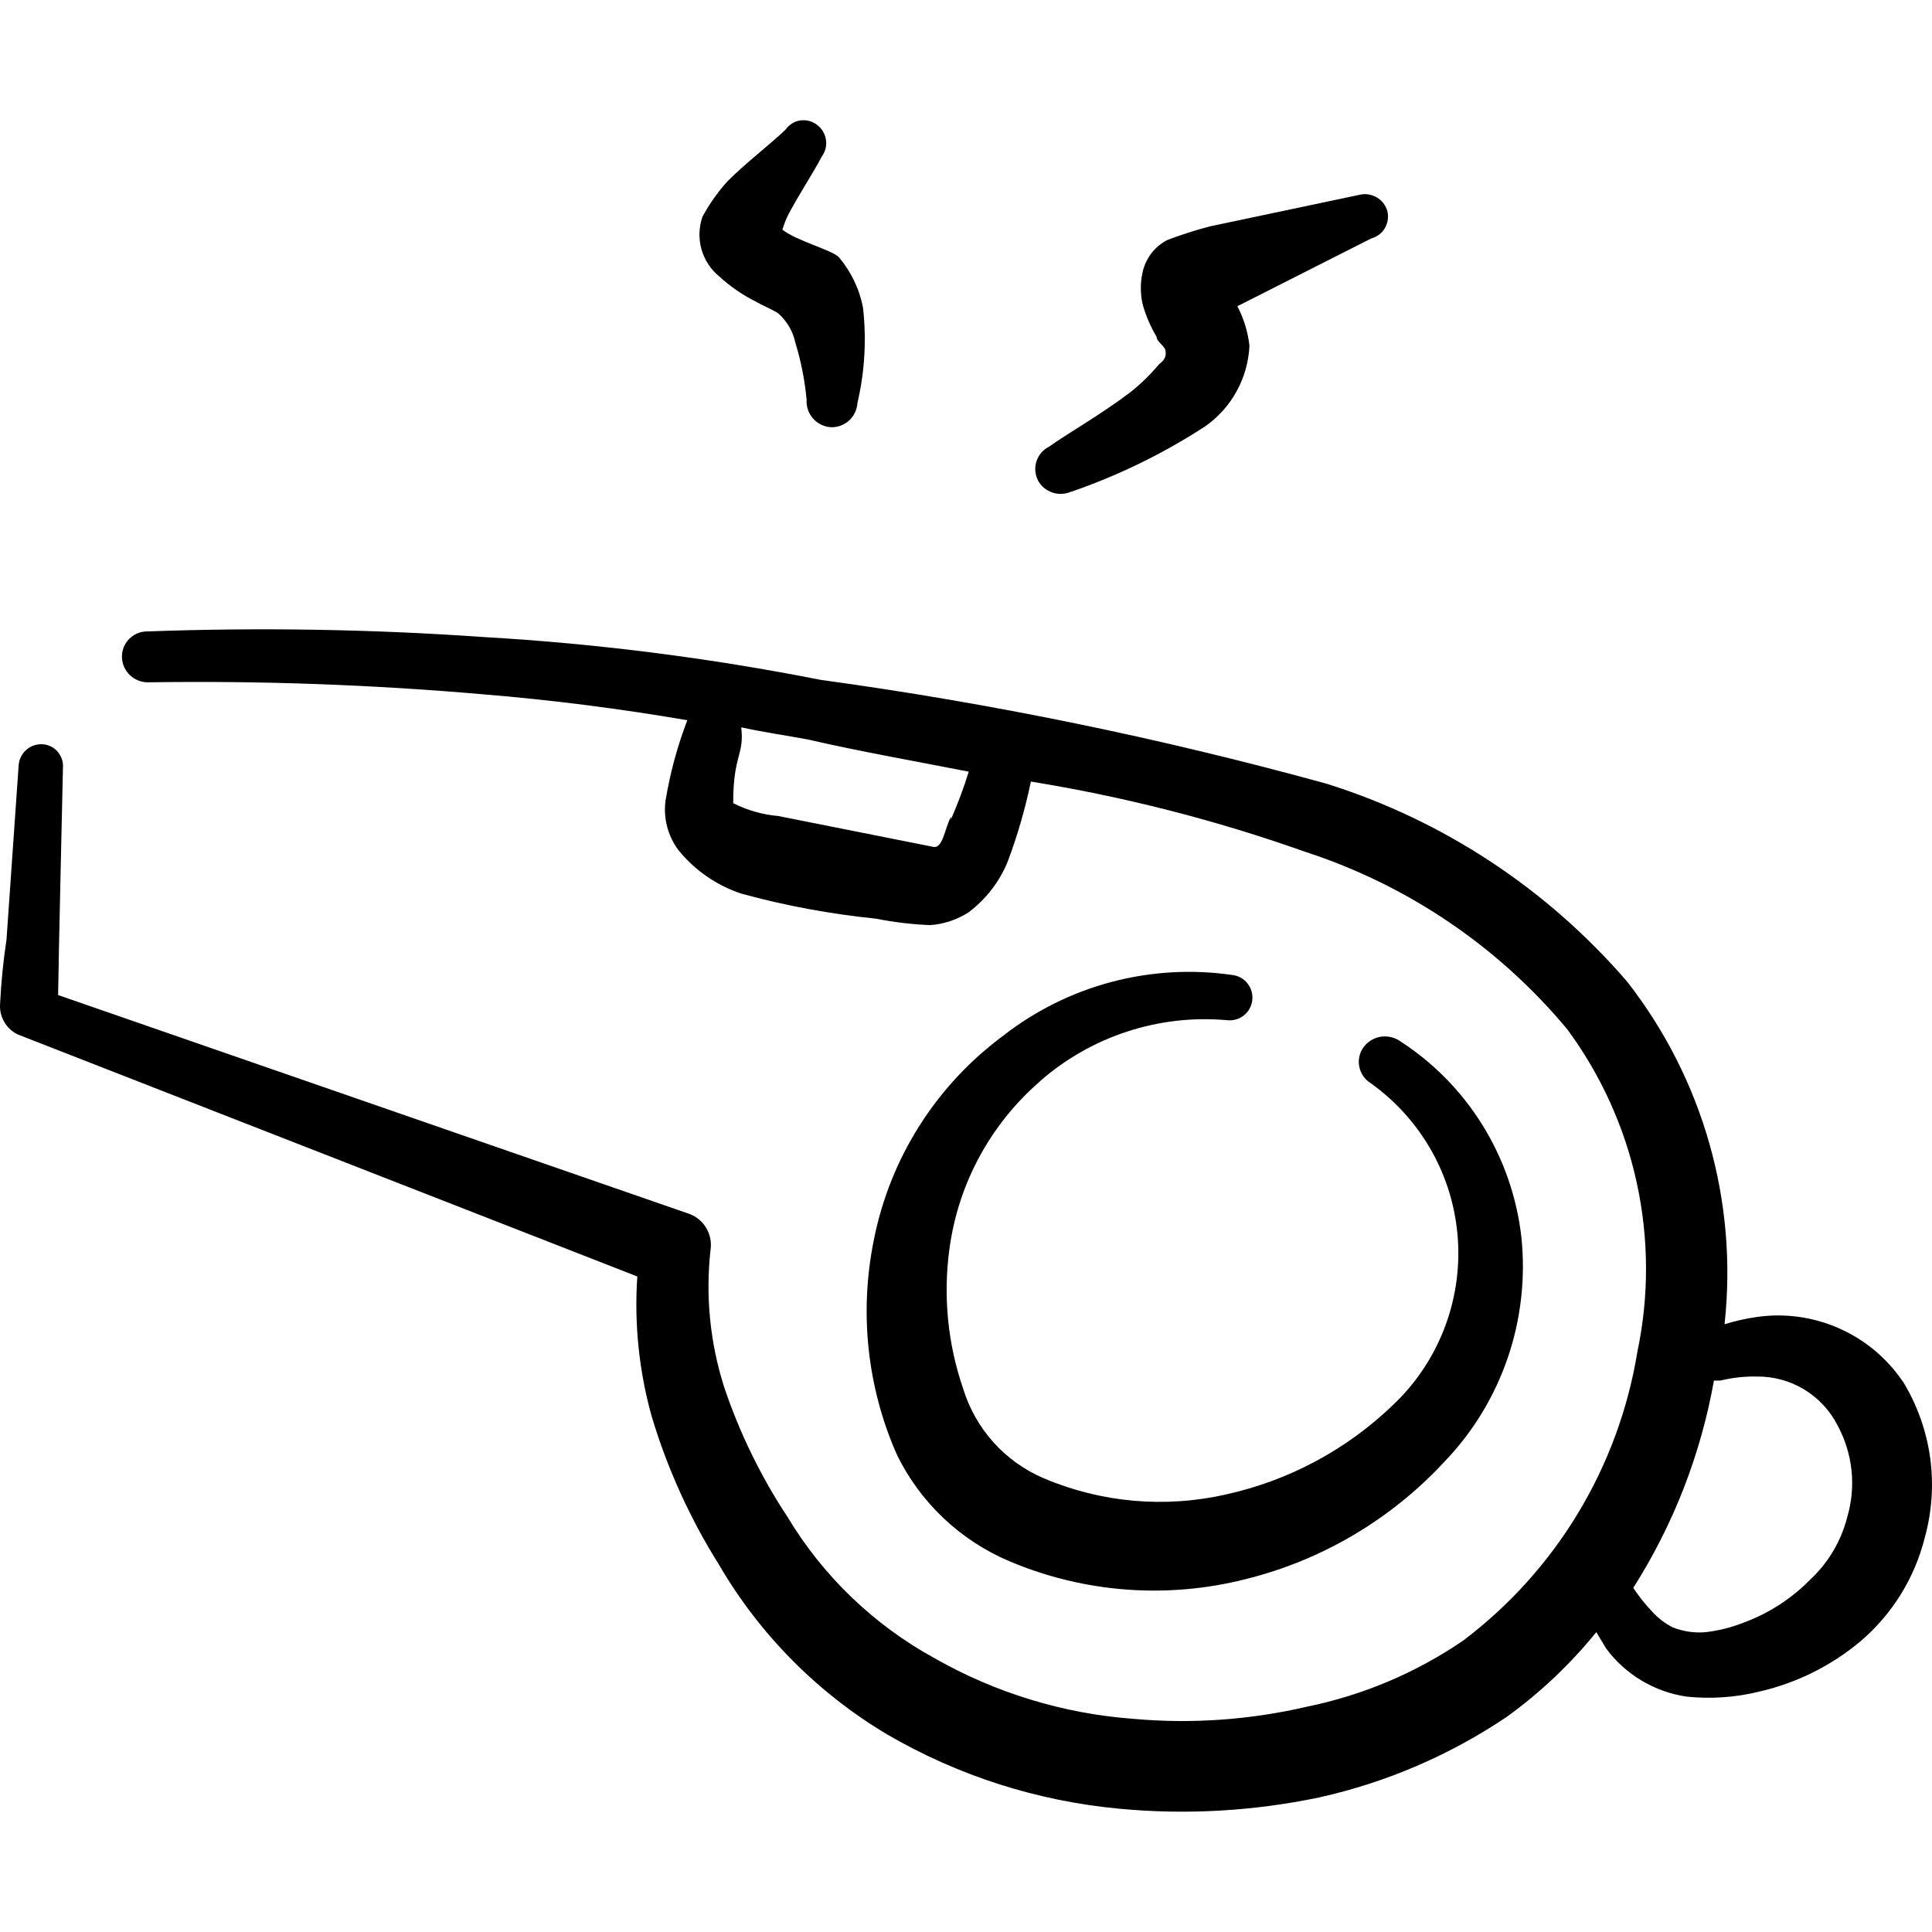 <svg xmlns="http://www.w3.org/2000/svg" fill="none" viewBox="0 0 24 24" id="Business-Coaching-Whistle--Streamline-Freehand">
  <desc>
    Business Coaching Whistle Streamline Icon: https://streamlinehq.com
  </desc>
  <path fill="#000000" d="M12.916 13.434c0.316 -0.278 0.685 -0.488 1.084 -0.619 0.4 -0.131 0.822 -0.179 1.24 -0.142 0.074 0.009 0.149 -0.011 0.209 -0.057 0.059 -0.046 0.098 -0.114 0.107 -0.188 0.009 -0.074 -0.011 -0.149 -0.057 -0.209s-0.114 -0.098 -0.188 -0.107c-0.5 -0.073 -1.011 -0.044 -1.5 0.085 -0.489 0.129 -0.947 0.356 -1.346 0.667 -0.839 0.619 -1.415 1.531 -1.613 2.555 -0.179 0.894 -0.078 1.821 0.291 2.655 0.292 0.596 0.791 1.066 1.403 1.323 0.925 0.39 1.952 0.467 2.926 0.22 0.95 -0.235 1.81 -0.744 2.475 -1.463 0.352 -0.367 0.619 -0.807 0.783 -1.288 0.164 -0.481 0.222 -0.992 0.169 -1.498 -0.056 -0.495 -0.222 -0.972 -0.485 -1.395 -0.263 -0.423 -0.618 -0.782 -1.038 -1.05 -0.071 -0.043 -0.156 -0.058 -0.238 -0.042 -0.082 0.017 -0.154 0.064 -0.203 0.132 -0.024 0.035 -0.041 0.073 -0.049 0.115 -0.009 0.041 -0.009 0.084 -0 0.125 0.008 0.041 0.025 0.08 0.049 0.115 0.024 0.035 0.055 0.064 0.09 0.086 0.313 0.223 0.573 0.512 0.761 0.848 0.188 0.335 0.298 0.708 0.324 1.092 0.026 0.384 -0.034 0.768 -0.175 1.126 -0.141 0.358 -0.359 0.679 -0.64 0.942 -0.574 0.55 -1.288 0.931 -2.064 1.102 -0.757 0.173 -1.55 0.103 -2.264 -0.2 -0.238 -0.101 -0.451 -0.253 -0.624 -0.445 -0.173 -0.192 -0.302 -0.42 -0.378 -0.667 -0.193 -0.56 -0.251 -1.157 -0.17 -1.743 0.109 -0.805 0.508 -1.542 1.122 -2.074Z" stroke-width="1"></path>
  <path fill="#000000" d="M23.637 17.161c-0.197 -0.29 -0.471 -0.519 -0.792 -0.66 -0.321 -0.142 -0.674 -0.191 -1.021 -0.141 -0.136 0.019 -0.27 0.05 -0.401 0.09 0.167 -1.523 -0.268 -3.051 -1.212 -4.258 -0.99 -1.149 -2.28 -2 -3.727 -2.455 -2.067 -0.57 -4.168 -1.001 -6.292 -1.292 -1.379 -0.272 -2.775 -0.45 -4.178 -0.531 -1.394 -0.098 -2.792 -0.121 -4.188 -0.07 -0.042 -0 -0.083 0.008 -0.121 0.025 -0.038 0.016 -0.073 0.04 -0.102 0.07 -0.029 0.03 -0.052 0.065 -0.067 0.104 -0.015 0.039 -0.022 0.08 -0.021 0.122 0.001 0.042 0.011 0.084 0.028 0.122 0.017 0.038 0.042 0.073 0.073 0.102 0.031 0.029 0.067 0.051 0.106 0.066s0.081 0.022 0.123 0.021c1.391 -0.021 2.782 0.029 4.168 0.15 0.852 0.07 1.703 0.18 2.525 0.321 -0.124 0.324 -0.215 0.66 -0.271 1.002 -0.028 0.217 0.03 0.436 0.16 0.611 0.203 0.251 0.475 0.439 0.782 0.541 0.548 0.15 1.108 0.254 1.673 0.311 0.221 0.044 0.446 0.071 0.671 0.08 0.171 -0.011 0.337 -0.067 0.481 -0.16 0.212 -0.161 0.379 -0.375 0.481 -0.621 0.123 -0.326 0.22 -0.661 0.291 -1.002 1.159 0.188 2.3 0.479 3.406 0.872 1.272 0.413 2.401 1.177 3.256 2.204 0.42 0.569 0.715 1.22 0.865 1.911 0.15 0.691 0.153 1.405 0.007 2.097 -0.233 1.429 -1.008 2.714 -2.164 3.587 -0.587 0.401 -1.248 0.68 -1.944 0.822 -0.706 0.164 -1.433 0.215 -2.154 0.15 -0.867 -0.064 -1.709 -0.321 -2.465 -0.751 -0.757 -0.414 -1.391 -1.023 -1.834 -1.763 -0.329 -0.498 -0.591 -1.037 -0.782 -1.603 -0.177 -0.553 -0.235 -1.137 -0.17 -1.713 0.013 -0.092 -0.006 -0.186 -0.053 -0.266s-0.12 -0.142 -0.207 -0.175L0.722 12.361c0 -0.2 0.06 -2.825 0.06 -2.825 0.003 -0.037 -0.002 -0.075 -0.015 -0.11 -0.012 -0.035 -0.032 -0.067 -0.057 -0.095s-0.056 -0.049 -0.09 -0.064c-0.034 -0.015 -0.071 -0.022 -0.108 -0.022 -0.073 -0 -0.143 0.028 -0.195 0.079 -0.052 0.05 -0.083 0.119 -0.086 0.192l-0.15 2.154c-0.04 0.266 -0.067 0.533 -0.08 0.801 -0.006 0.078 0.012 0.156 0.052 0.224 0.039 0.068 0.098 0.122 0.169 0.156l7.695 3.006c-0.04 0.587 0.021 1.177 0.18 1.743 0.194 0.645 0.474 1.262 0.832 1.833 0.507 0.871 1.228 1.599 2.094 2.114 0.883 0.514 1.868 0.828 2.886 0.922 0.827 0.078 1.662 0.03 2.475 -0.14 0.834 -0.185 1.626 -0.525 2.334 -1.002 0.415 -0.3 0.789 -0.654 1.112 -1.052l0.12 0.2c0.119 0.162 0.269 0.298 0.441 0.401 0.172 0.103 0.363 0.171 0.561 0.2 0.298 0.031 0.6 0.011 0.892 -0.06 0.469 -0.106 0.905 -0.322 1.272 -0.631 0.389 -0.333 0.665 -0.777 0.791 -1.272 0.092 -0.327 0.116 -0.669 0.07 -1.005 -0.047 -0.336 -0.162 -0.659 -0.34 -0.949Zm-11.823 -7.014c-0.08 0.14 -0.1 0.411 -0.231 0.371l-1.914 -0.381c-0.196 -0.017 -0.386 -0.071 -0.561 -0.16 0 -0.611 0.14 -0.591 0.1 -0.942 0.271 0.06 0.551 0.1 0.822 0.15 0.651 0.15 1.343 0.271 2.004 0.401 -0.062 0.201 -0.136 0.398 -0.22 0.591v-0.03Zm11.131 8.707c-0.077 0.296 -0.237 0.564 -0.461 0.771 -0.231 0.235 -0.512 0.417 -0.822 0.531 -0.154 0.061 -0.316 0.102 -0.481 0.12 -0.136 0.011 -0.274 -0.01 -0.401 -0.06 -0.094 -0.048 -0.179 -0.112 -0.251 -0.19 -0.089 -0.093 -0.169 -0.194 -0.24 -0.301 0.499 -0.785 0.839 -1.659 1.002 -2.575l0.08 0c0.147 -0.036 0.299 -0.053 0.451 -0.05 0.206 -0.003 0.409 0.052 0.586 0.158 0.177 0.106 0.321 0.26 0.416 0.443 0.095 0.175 0.155 0.366 0.176 0.564 0.021 0.198 0.002 0.398 -0.055 0.588Z" stroke-width="1"></path>
  <path fill="#000000" d="M9.369 3.735c0.12 0.07 0.25 0.12 0.301 0.16 0.106 0.095 0.18 0.221 0.21 0.361 0.071 0.232 0.118 0.47 0.14 0.711 -0.003 0.042 0.003 0.084 0.017 0.124 0.014 0.04 0.035 0.077 0.063 0.108 0.028 0.032 0.062 0.057 0.1 0.076 0.038 0.019 0.079 0.029 0.121 0.032 0.083 0.003 0.165 -0.027 0.226 -0.083 0.062 -0.056 0.099 -0.134 0.104 -0.217 0.091 -0.387 0.114 -0.787 0.07 -1.182 -0.044 -0.233 -0.148 -0.45 -0.301 -0.631 -0.09 -0.09 -0.521 -0.2 -0.701 -0.341 0.021 -0.069 0.047 -0.136 0.08 -0.2 0.14 -0.261 0.301 -0.501 0.411 -0.711 0.044 -0.06 0.062 -0.135 0.05 -0.208 -0.011 -0.073 -0.051 -0.139 -0.111 -0.183 -0.029 -0.023 -0.063 -0.04 -0.099 -0.049 -0.036 -0.009 -0.073 -0.011 -0.11 -0.006 -0.037 0.006 -0.072 0.019 -0.103 0.039 -0.031 0.02 -0.058 0.046 -0.079 0.076 -0.2 0.19 -0.491 0.411 -0.721 0.641 -0.121 0.134 -0.225 0.282 -0.311 0.441 -0.045 0.13 -0.049 0.271 -0.012 0.404 0.038 0.133 0.115 0.251 0.222 0.338 0.13 0.119 0.275 0.22 0.431 0.301Z" stroke-width="1"></path>
  <path fill="#000000" d="M13.307 6.109c0.585 -0.202 1.144 -0.474 1.663 -0.812 0.163 -0.114 0.297 -0.263 0.392 -0.437 0.096 -0.174 0.15 -0.367 0.159 -0.565 -0.019 -0.172 -0.07 -0.338 -0.15 -0.491l1.663 -0.842c0.072 -0.019 0.133 -0.065 0.17 -0.129 0.037 -0.064 0.048 -0.14 0.03 -0.212 -0.021 -0.072 -0.069 -0.134 -0.135 -0.171 -0.065 -0.037 -0.143 -0.048 -0.216 -0.029l-1.853 0.391c-0.18 0.047 -0.357 0.104 -0.531 0.17 -0.074 0.039 -0.139 0.092 -0.191 0.158 -0.052 0.066 -0.089 0.141 -0.11 0.223 -0.035 0.142 -0.035 0.289 0 0.431 0.04 0.137 0.097 0.268 0.17 0.391 0 0.06 0.1 0.11 0.11 0.17 0.01 0.06 0 0.11 -0.08 0.17 -0.108 0.129 -0.229 0.247 -0.361 0.351 -0.371 0.281 -0.781 0.511 -1.002 0.671 -0.037 0.018 -0.07 0.043 -0.098 0.075 -0.027 0.031 -0.048 0.067 -0.061 0.106 -0.013 0.039 -0.018 0.081 -0.015 0.122 0.003 0.041 0.015 0.081 0.033 0.118 0.038 0.071 0.102 0.124 0.178 0.15 0.076 0.026 0.159 0.022 0.233 -0.01Z" stroke-width="1"></path>
</svg>